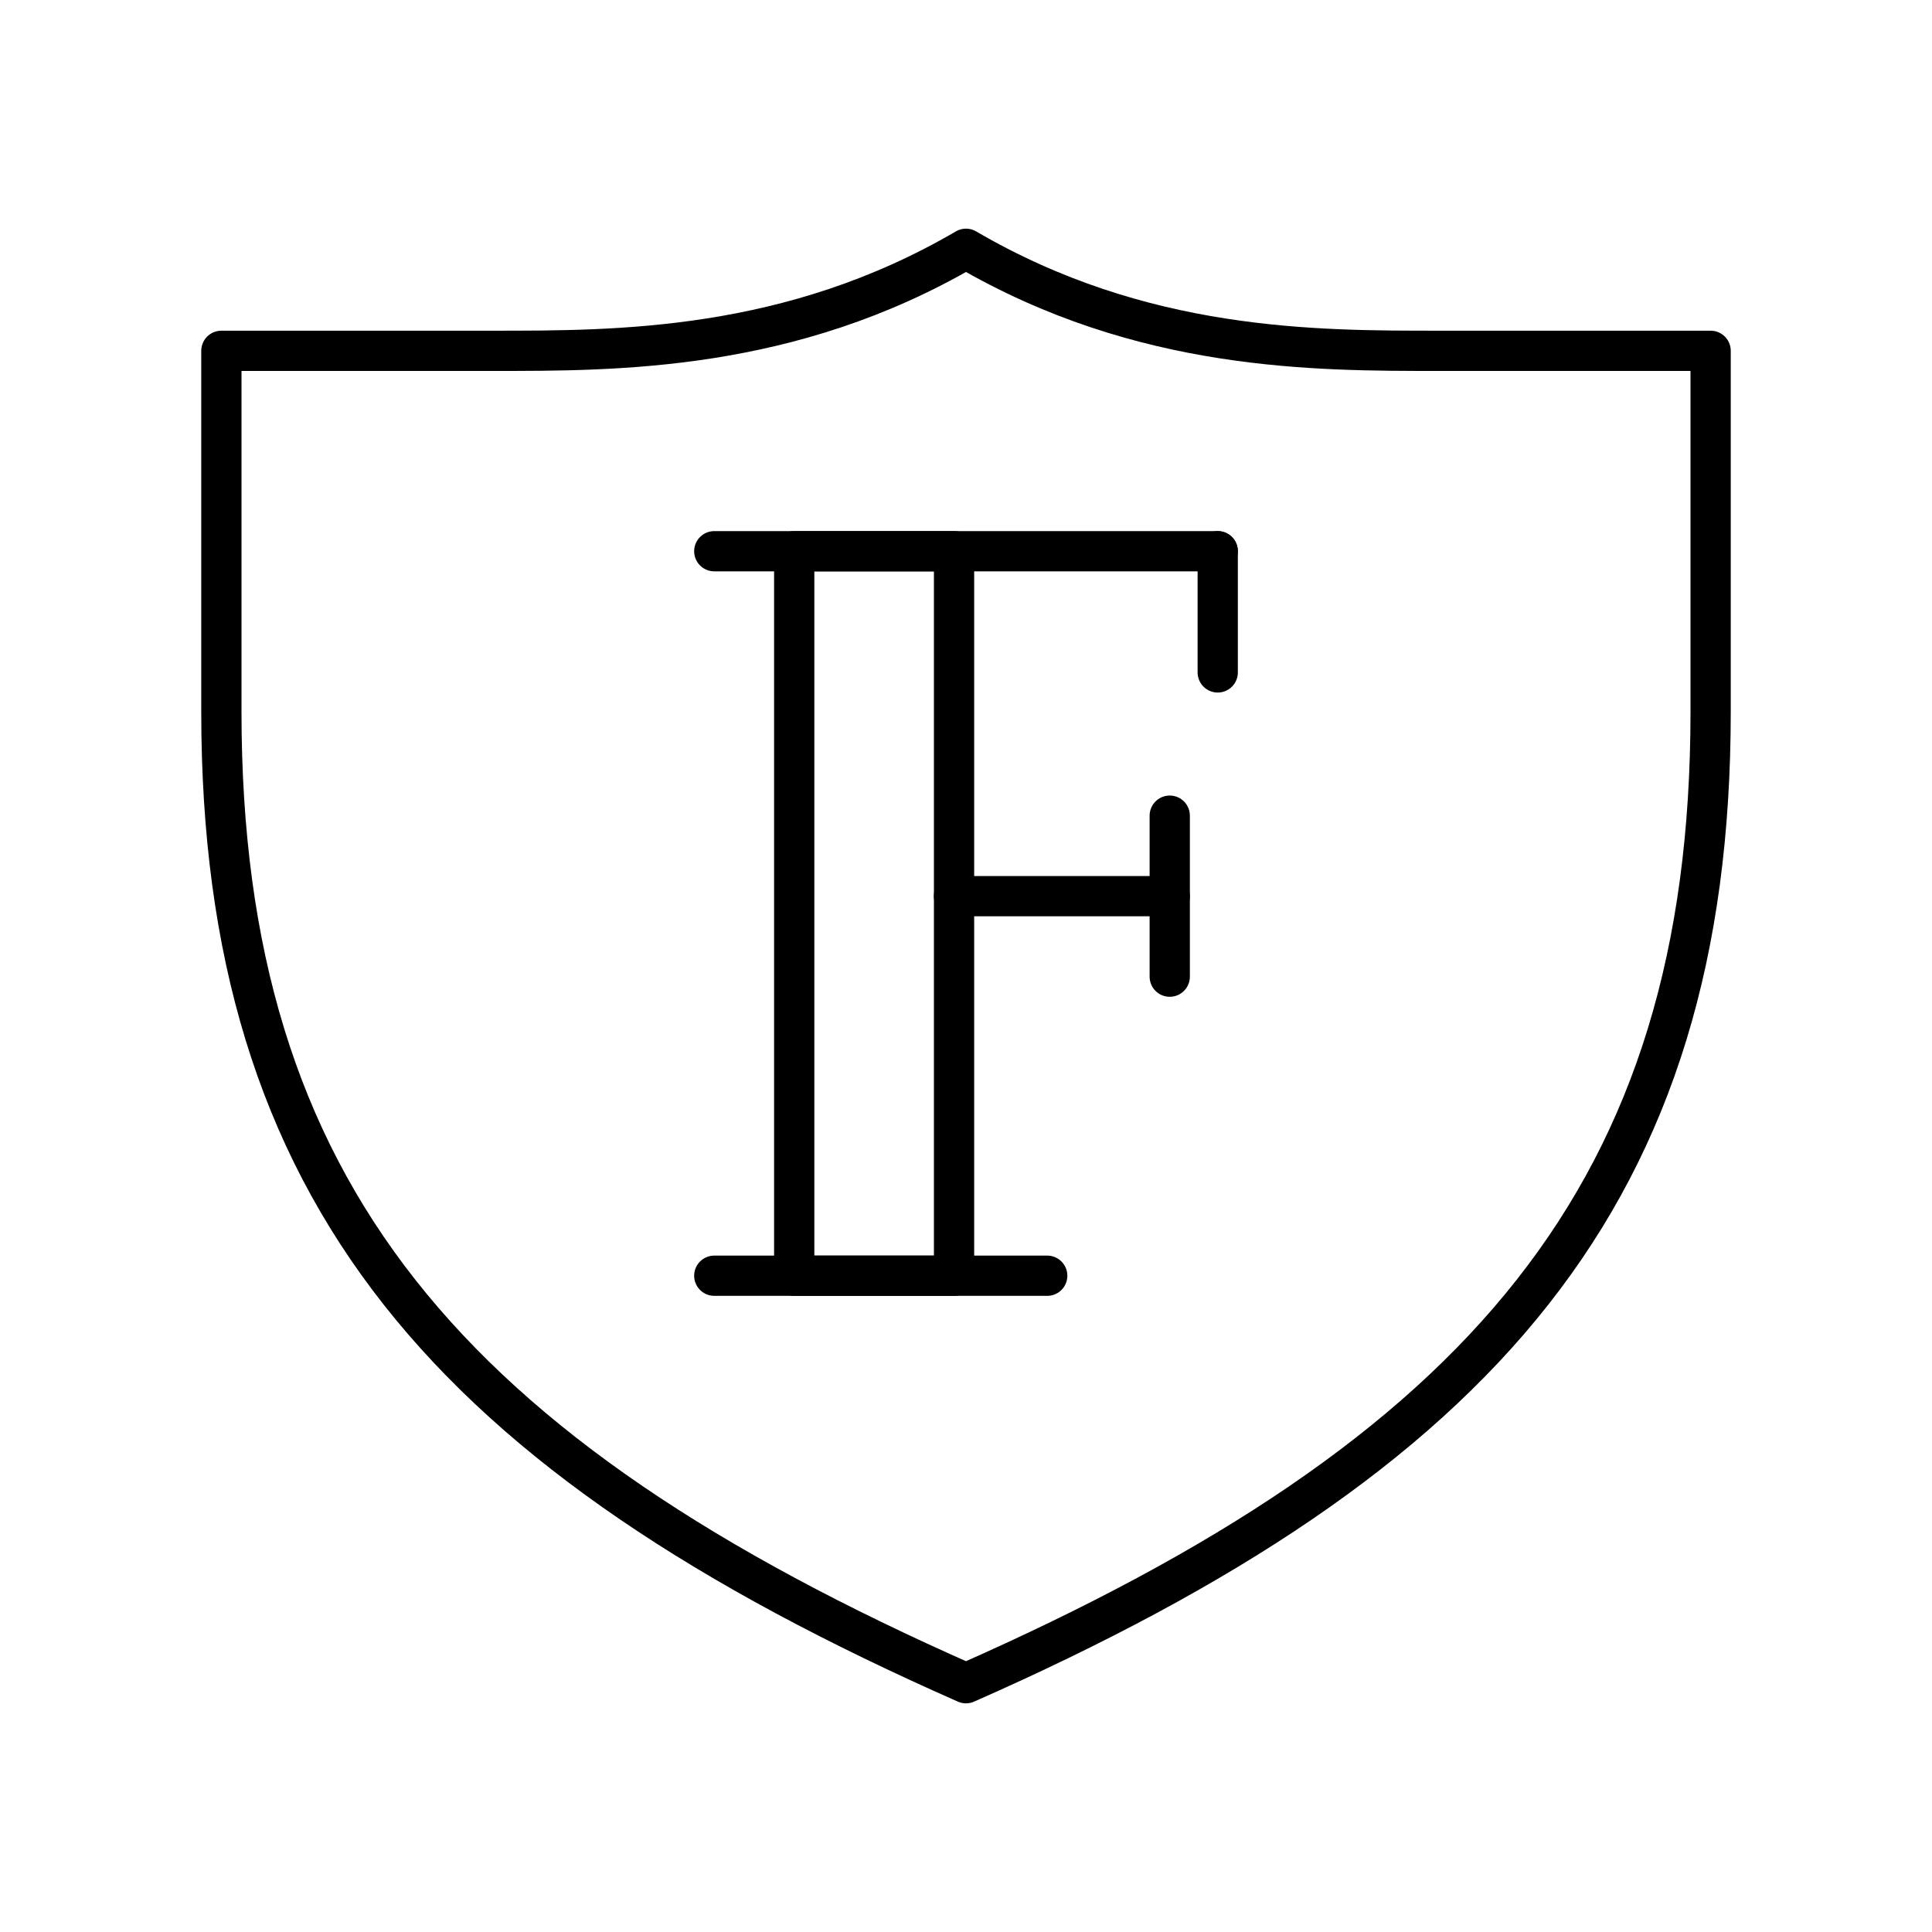 <?xml version="1.0" encoding="UTF-8"?><svg id="a" xmlns="http://www.w3.org/2000/svg" viewBox="0 0 48 48"><defs><style>.b{fill:none;stroke:#000;stroke-linecap:round;stroke-linejoin:round;}</style></defs><path class="b" d="M24,41.819c12.863-5.675,18.5-12.182,18.5-24.137v-8.966h-6.734c-3.083,0-7.396.019-11.766-2.535-4.37,2.554-8.682,2.535-11.766,2.535h-6.734v8.966c0,11.955,5.637,18.462,18.5,24.137Z"/><line class="b" x1="17.746" y1="13.695" x2="30.254" y2="13.695"/><line class="b" x1="30.254" y1="16.706" x2="30.254" y2="13.695"/><line class="b" x1="29.062" y1="24.265" x2="29.062" y2="20.265"/><line class="b" x1="23.702" y1="22.265" x2="29.062" y2="22.265"/><line class="b" x1="17.746" y1="31.695" x2="26.018" y2="31.695"/><rect class="b" x="19.732" y="13.695" width="3.971" height="18"/></svg>